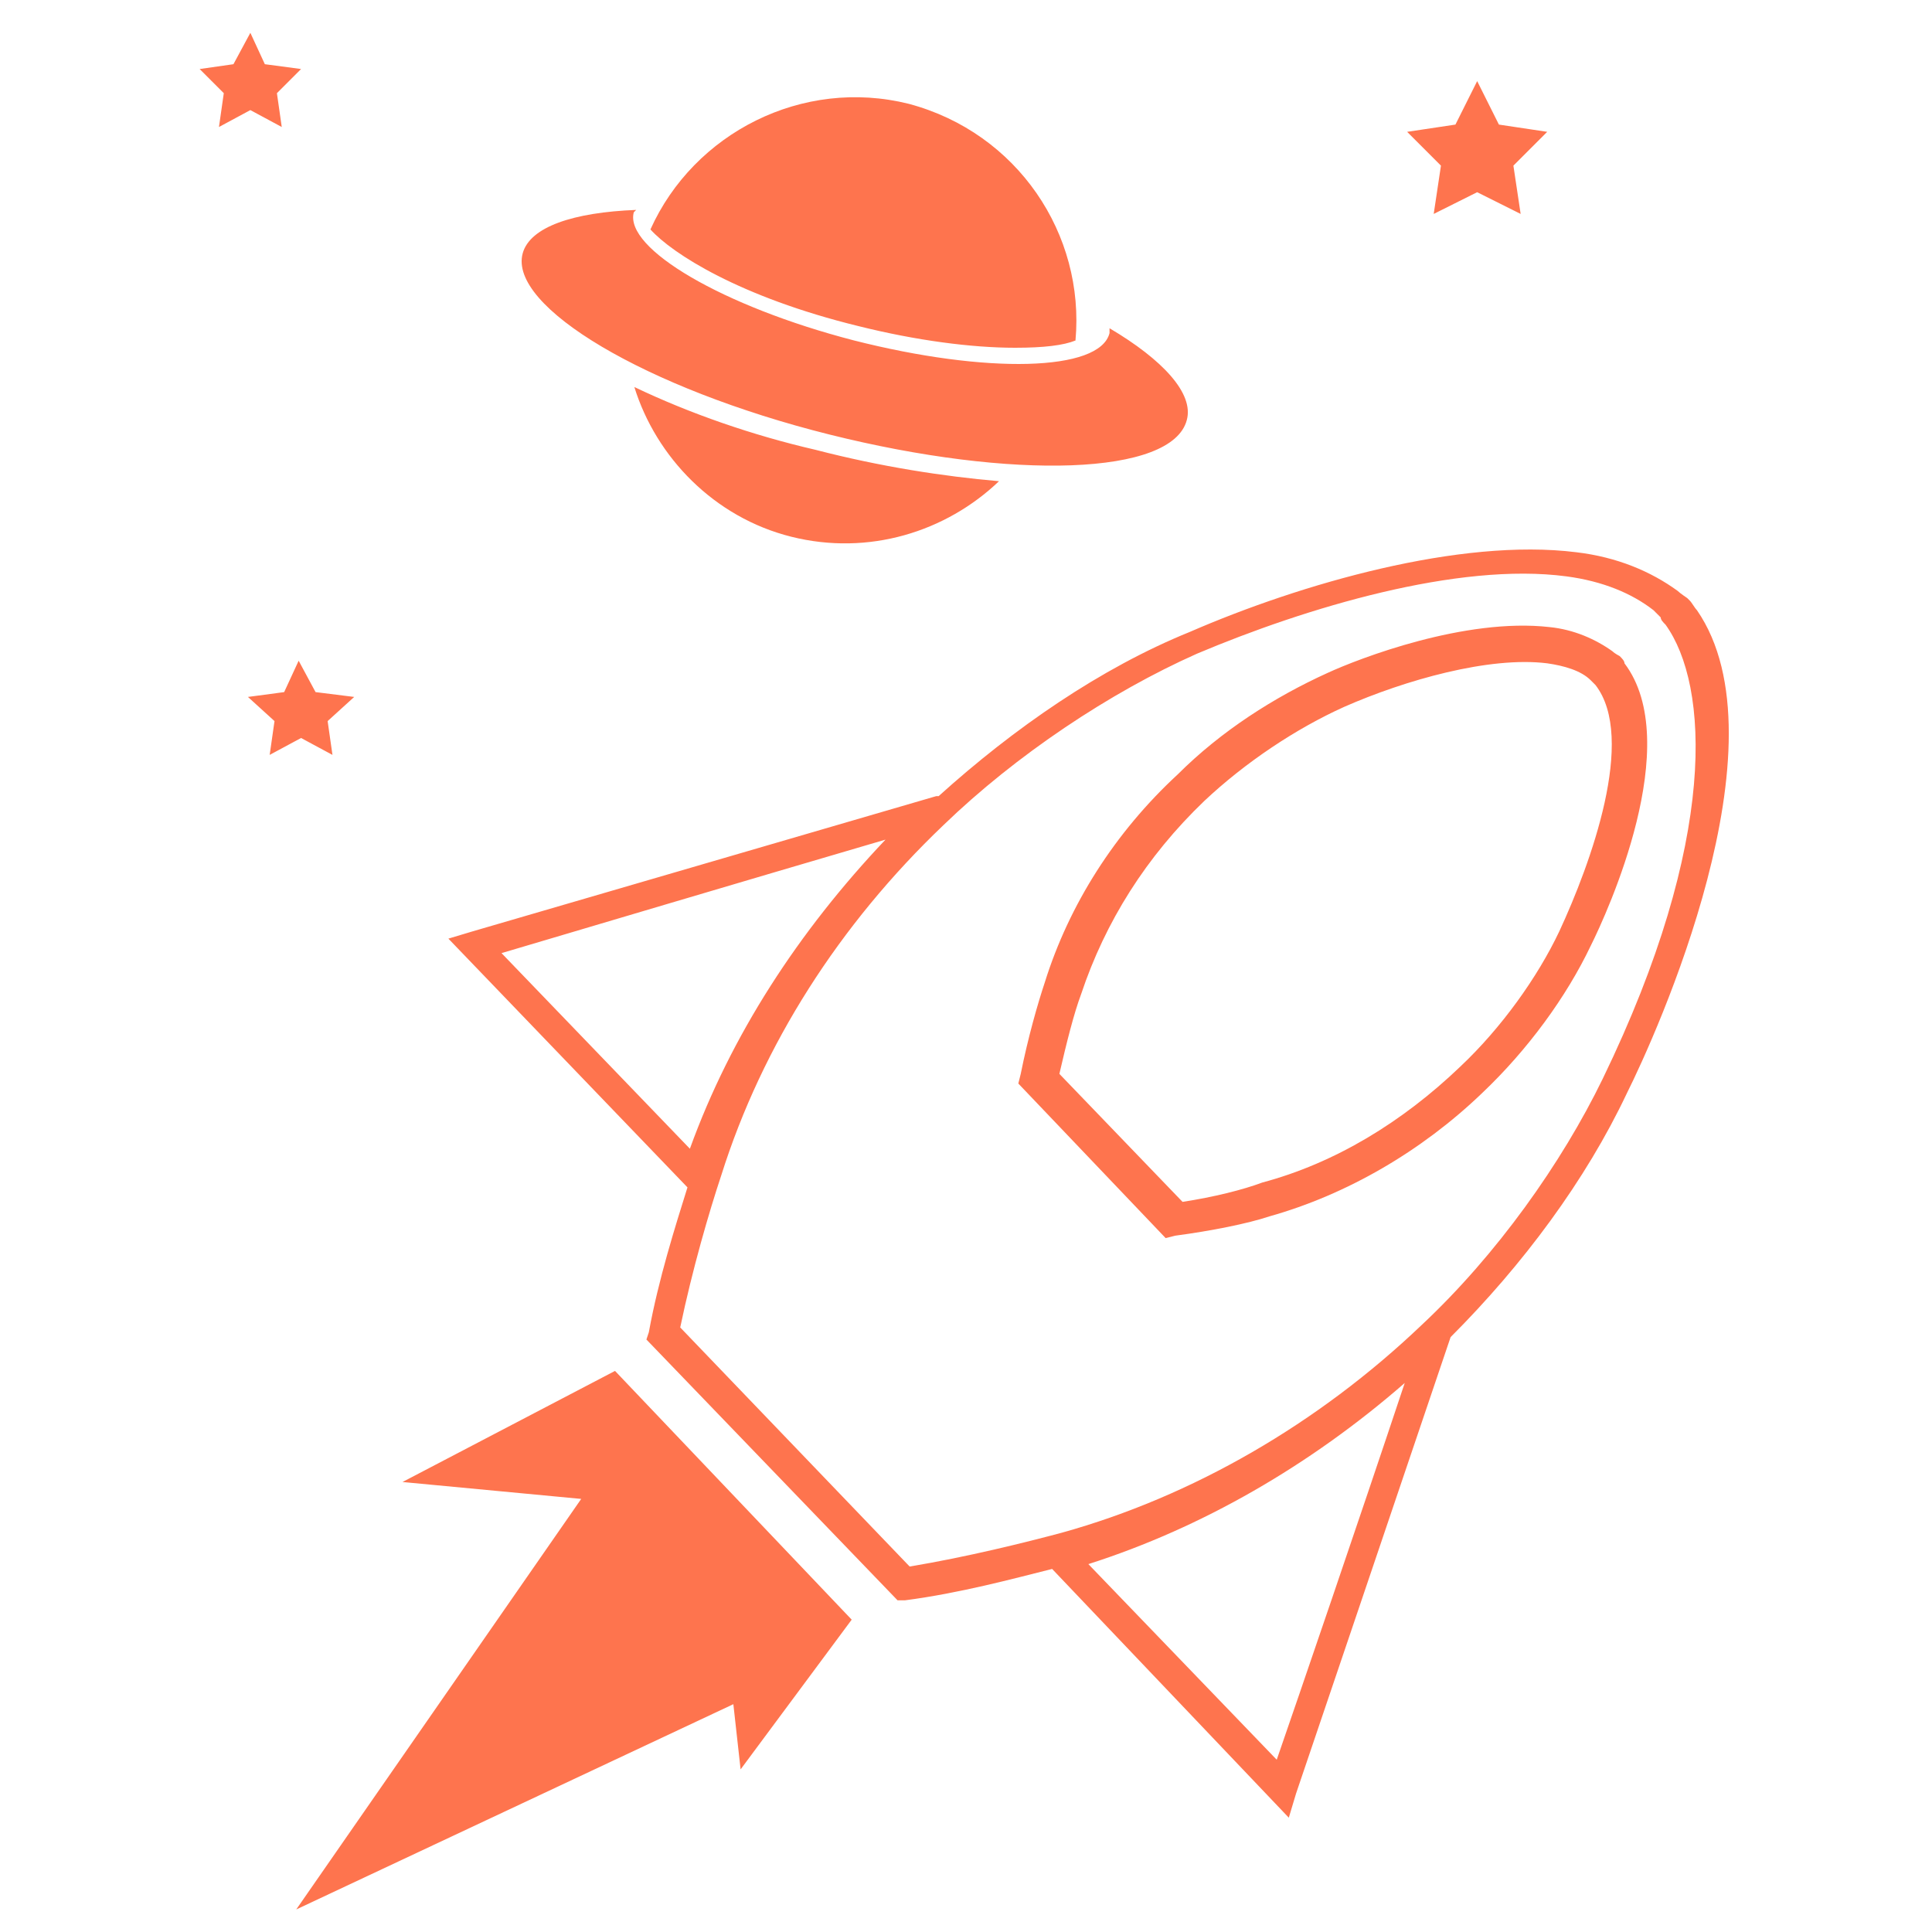 <svg xmlns="http://www.w3.org/2000/svg" width="120" height="120" viewBox="0 0 120 120">
    <path fill="#FE744E" fill-rule="nonzero" d="M38.2 85.15l14.7 15.45-6.9 9.3-.45-4.05L18.4 118.6l17.7-25.5L25 92.05l13.2-6.9zm62.85-17.25C98.5 73.3 94.6 78.55 90.1 83.05c-3.6 10.65-9.6 28.35-9.6 28.35l-.45 1.5-14.7-15.45c-2.4.6-5.7 1.5-9.15 1.95h-.45l-15.6-16.2.15-.45c.6-3.3 1.65-6.6 2.4-9L27.85 58.3l1.5-.45 28.8-8.4h.15c4.65-4.2 10.05-7.95 15.6-10.2 6.9-3 16.8-5.85 24-4.95 2.55.3 4.65 1.2 6.3 2.4.15.15.6.45.6.45l.15.15c.15.15.3.45.45.6 5.7 8.25-2.55 26.4-4.35 30zm-58.2 3.45C45.4 64.3 49.6 57.85 55 52.15 46.3 54.7 35.2 58 31.15 59.2l11.7 12.15zm44.4 14.55c-5.85 5.1-12.6 9-19.65 11.25l11.7 12.15c1.35-3.9 5.1-14.85 7.95-23.4zm16.2-47.1c-.15-.15-.3-.3-.3-.45l-.45-.45c-1.35-1.05-3.15-1.8-5.4-2.1-6.75-.9-16.2 1.95-22.95 4.8-5.4 2.4-11.25 6.3-15.75 10.65C52.15 57.4 47.35 64.9 44.8 73c-.75 2.25-1.8 5.85-2.55 9.45L56.5 97.3c3.6-.6 7.2-1.5 9.45-2.1 8.1-2.25 15.9-6.75 22.35-12.9C92.95 77.95 97 72.25 99.55 67c7.2-14.85 6.6-24.45 3.9-28.2zm-2.55 2.4c3.75 4.95-1.05 15.45-2.1 17.55-1.5 3.15-3.9 6.45-6.75 9.15-3.75 3.6-8.4 6.3-13.2 7.65-1.35.45-3.6.9-5.85 1.2l-.6.15-9.15-9.6.15-.6c.45-2.25 1.05-4.35 1.5-5.7 1.5-4.8 4.35-9.3 8.25-12.9 2.7-2.7 6-4.8 9.3-6.3 1.95-.9 8.55-3.45 13.8-2.85 1.5.15 2.85.75 3.9 1.5.15.15.45.3.45.3.15.15.3.3.3.45zm-1.8 1.35l-.15-.15-.15-.15c-.6-.6-1.65-.9-2.7-1.05-3.6-.45-8.85 1.05-12.6 2.7-3 1.35-6.15 3.45-8.7 5.85-3.6 3.45-6.15 7.5-7.65 12-.45 1.2-.9 3-1.35 4.95l7.65 7.95c1.95-.3 3.75-.75 4.95-1.2 4.5-1.2 8.7-3.75 12.3-7.2 2.55-2.4 4.8-5.55 6.15-8.4 1.95-4.2 4.8-12 2.25-15.3zm-45.8-22.3c3.6.9 7.05 1.35 9.75 1.35 1.8 0 3-.15 3.75-.45.6-6.6-3.6-12.9-10.35-14.7-6.6-1.65-13.35 1.8-16.05 7.8 1.35 1.5 5.55 4.2 12.9 6zm-13.9 3.788c1.35 4.35 4.95 8.1 9.75 9.3 4.8 1.2 9.6-.3 12.9-3.45-3.45-.3-7.35-.9-11.4-1.95-3.9-.9-7.8-2.25-11.25-3.9zm.115-11c-3.9.15-6.6 1.05-7.05 2.7-.9 3.3 7.65 8.4 19.05 11.25 11.4 2.85 21.3 2.55 22.2-.9.45-1.65-1.5-3.75-4.8-5.7v.3c-.6 2.4-7.65 2.55-15.9.45-8.1-2.1-14.25-5.7-13.65-7.95l.15-.15zm49.535.25l2.7-1.35 2.7 1.35-.45-3 2.1-2.1-3-.45-1.35-2.7-1.35 2.7-3 .45 2.1 2.1-.45 3zm-69.45 29.7l-1.05-1.95-.9 1.95-2.25.3 1.65 1.5-.3 2.1 1.95-1.05 1.95 1.05-.3-2.1 1.65-1.5-2.4-.3zm-6-35.1l1.95-1.05 1.95 1.05-.3-2.1 1.5-1.5-2.25-.3-.9-1.95-1.05 1.95-2.1.3 1.5 1.5-.3 2.1z"/>
</svg>
